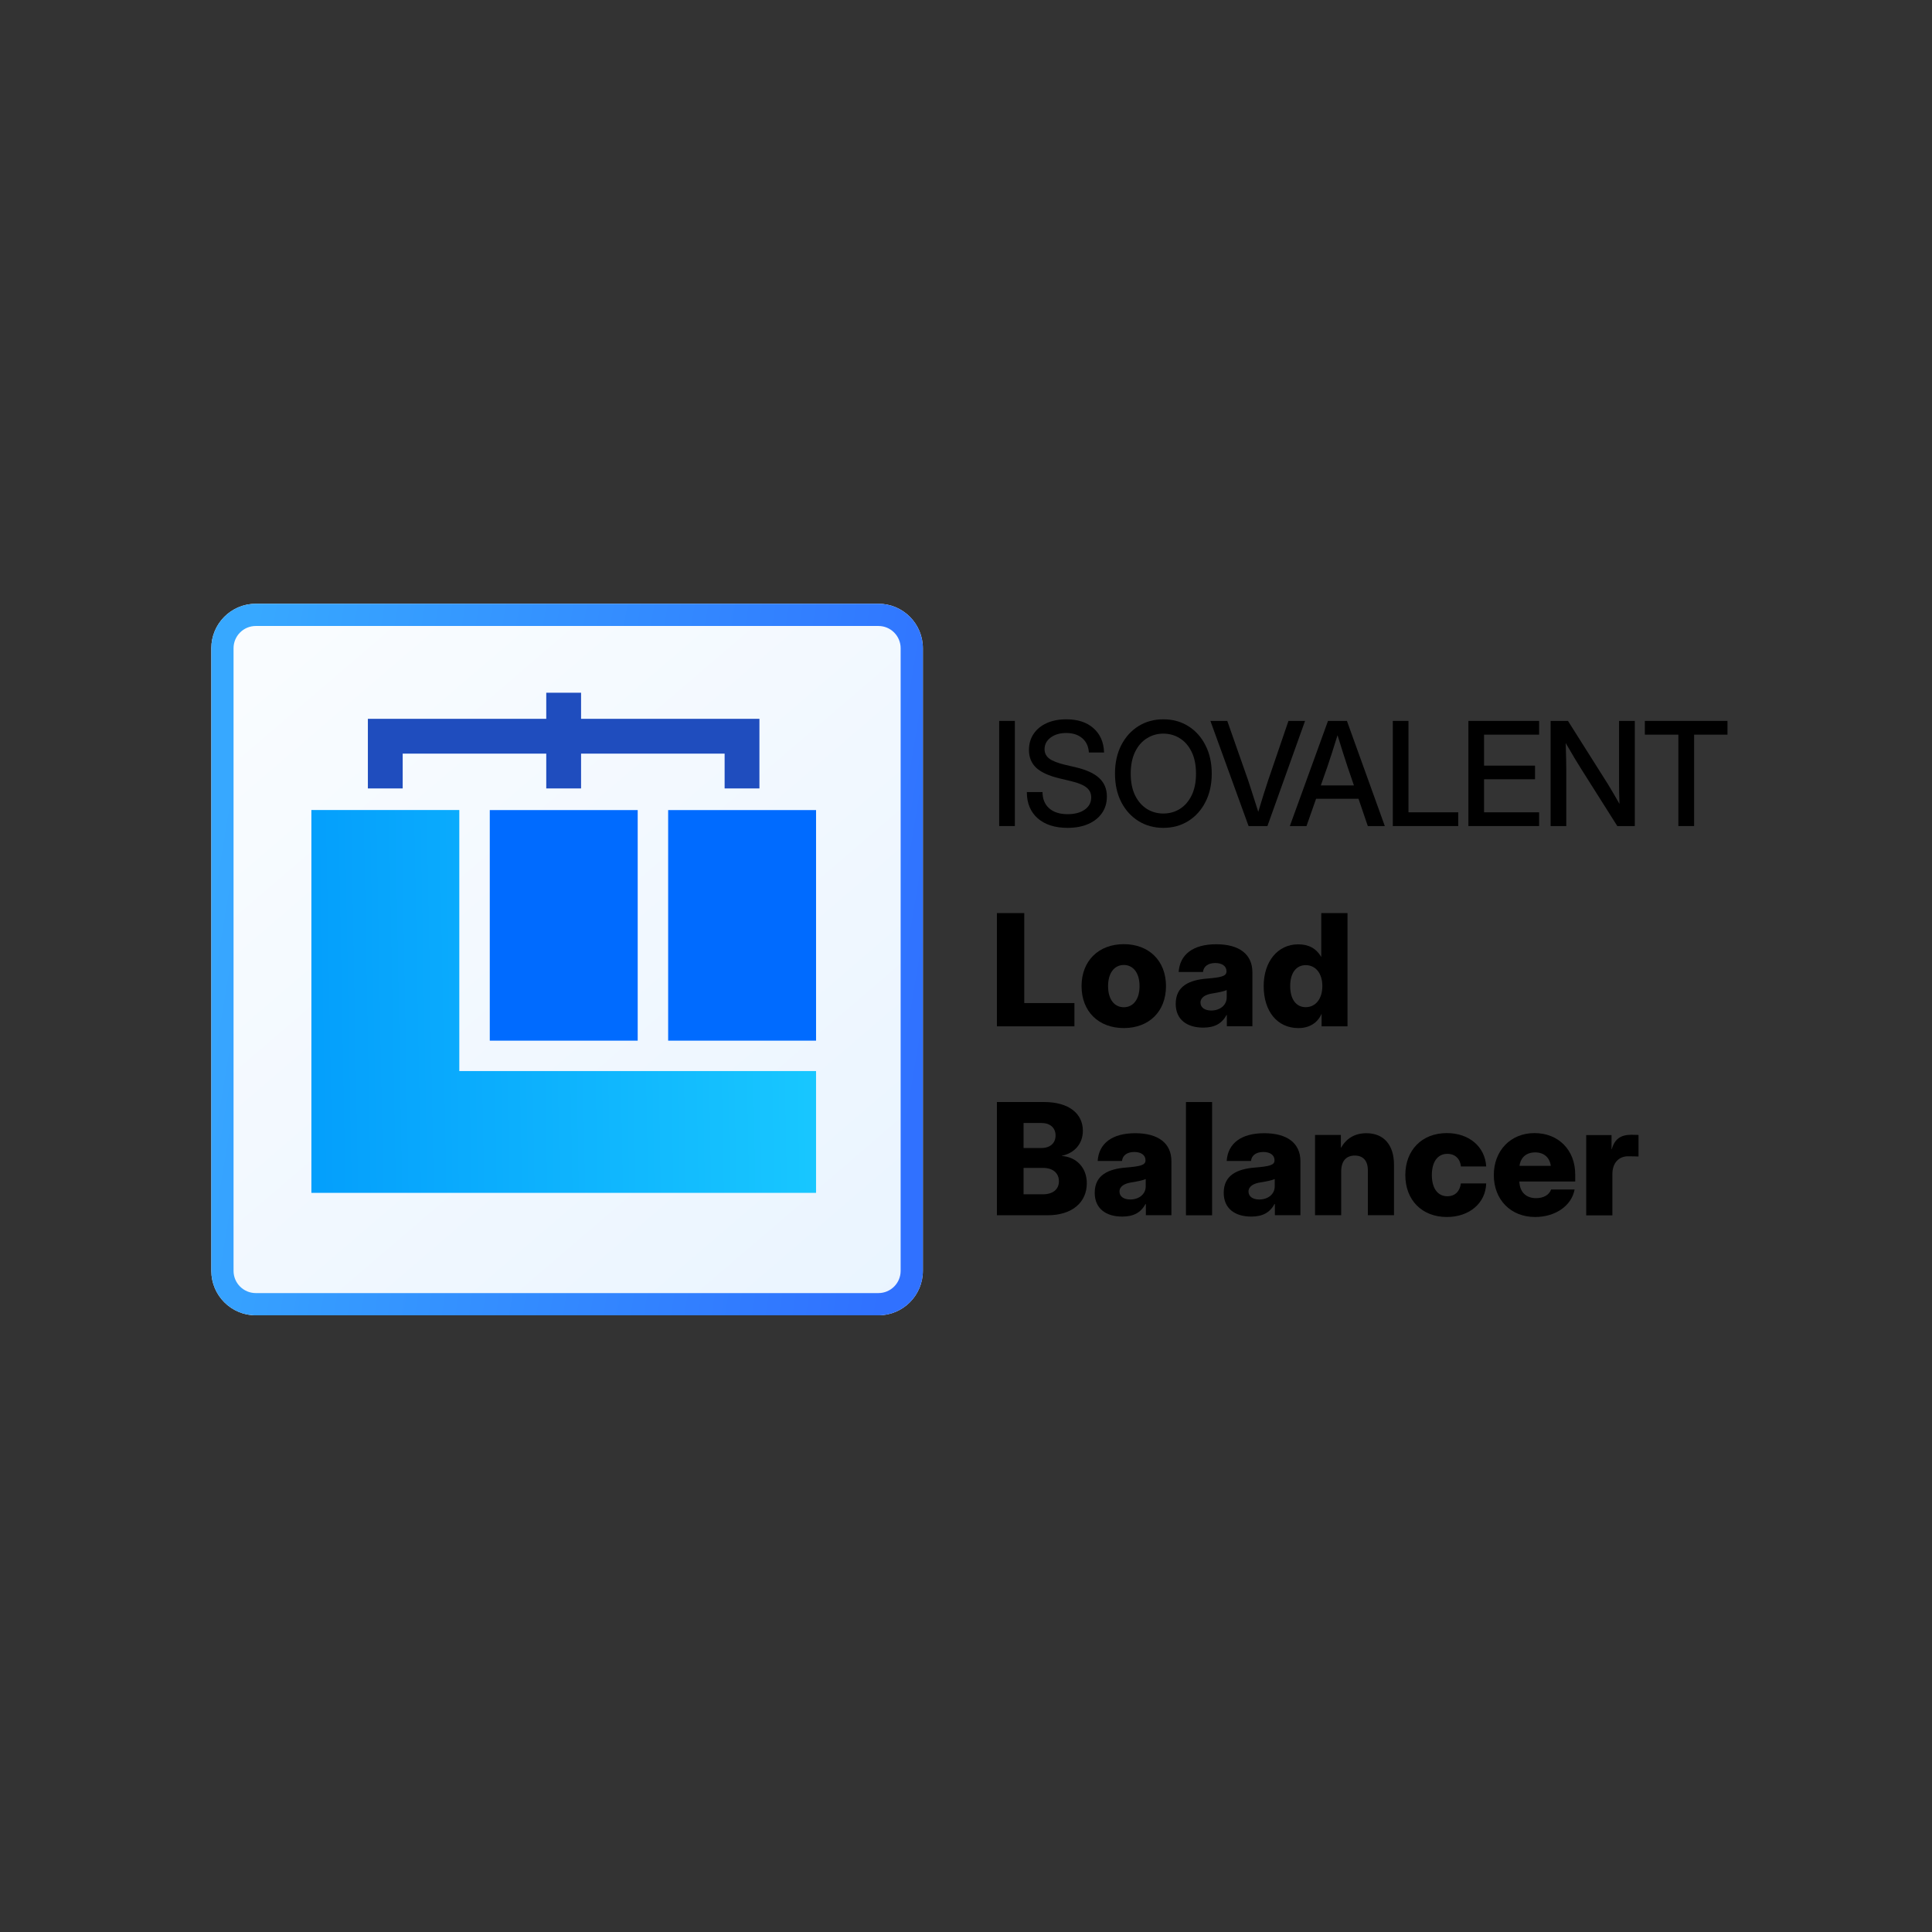 <svg width="128" height="128" viewBox="0 0 128 128" fill="none" xmlns="http://www.w3.org/2000/svg">
<rect x="0" y="0" width="128" height="128" fill="#333333" stroke="none"/>
<path d="M14 42.947C14 41.319 15.319 40 16.947 40H58.197C59.824 40 61.143 41.319 61.143 42.947V84.197C61.143 85.824 59.824 87.144 58.197 87.144H16.947C15.319 87.144 14 85.824 14 84.197V42.947Z" fill="url(#paint0_linear_229_14520)"/>
<path d="M58.197 85.67V87.144H16.947V85.67H58.197ZM59.67 84.197V42.947C59.67 42.133 59.011 41.473 58.197 41.473H16.947C16.133 41.473 15.473 42.133 15.473 42.947V84.197C15.473 85.011 16.133 85.67 16.947 85.67V87.144L16.795 87.14C15.238 87.061 14 85.773 14 84.197V42.947C14 41.37 15.238 40.083 16.795 40.004L16.947 40H58.197C59.824 40 61.143 41.319 61.143 42.947V84.197C61.143 85.824 59.824 87.144 58.197 87.144V85.67C59.011 85.67 59.67 85.011 59.67 84.197Z" fill="url(#paint1_linear_229_14520)"/>
<path d="M30.43 70.96H54.065V79.03H20.63V53.666H30.43V70.96Z" fill="url(#paint2_linear_229_14520)"/>
<path d="M42.249 68.946H32.449V53.67H42.249V68.946Z" fill="#006BFF"/>
<path d="M54.066 68.946H44.267V53.67H54.066V68.946Z" fill="#006BFF"/>
<path d="M38.497 47.624H50.314V52.236H48.008V49.93H38.497V52.236H36.191V49.93H26.679V52.236H24.373V47.624H36.191V45.895H38.497V47.624Z" fill="#1F4DBE"/>
<path d="M105.091 80.519V75.202H106.768V76.138H106.783C106.975 75.464 107.372 75.182 108.082 75.182C108.269 75.182 108.415 75.187 108.556 75.192V76.622C108.43 76.617 108.123 76.607 107.871 76.607C107.252 76.607 106.824 77.04 106.824 77.795V80.519H105.091Z" fill="black"/>
<path d="M101.708 80.629C100.077 80.629 98.969 79.471 98.969 77.85C98.969 76.228 100.087 75.07 101.663 75.07C103.259 75.07 104.362 76.198 104.362 77.81V78.278H100.661C100.681 78.953 101.084 79.381 101.768 79.381C102.277 79.381 102.64 79.159 102.765 78.807H104.321C104.125 79.879 103.052 80.629 101.708 80.629ZM100.671 77.241H102.745C102.67 76.682 102.287 76.349 101.708 76.349C101.124 76.349 100.746 76.682 100.671 77.241Z" fill="black"/>
<path d="M95.856 80.629C94.209 80.629 93.106 79.507 93.106 77.85C93.106 76.198 94.209 75.07 95.856 75.07C97.336 75.07 98.389 75.977 98.464 77.281H96.792C96.737 76.772 96.405 76.445 95.891 76.445C95.242 76.445 94.864 76.979 94.864 77.85C94.864 78.721 95.246 79.255 95.891 79.255C96.405 79.255 96.722 78.922 96.787 78.404H98.464C98.429 79.703 97.361 80.629 95.856 80.629Z" fill="black"/>
<path d="M88.857 77.621V80.511H87.124V75.194H88.837V76.055C89.189 75.446 89.728 75.078 90.528 75.078C91.682 75.078 92.356 75.859 92.356 77.168V80.511H90.624V77.53C90.624 76.901 90.307 76.559 89.758 76.559C89.209 76.559 88.857 76.896 88.857 77.621Z" fill="black"/>
<path d="M82.898 80.602C81.835 80.602 81.075 80.083 81.075 79.026C81.075 77.832 82.007 77.445 83.14 77.354C84.091 77.274 84.439 77.198 84.439 76.881V76.856C84.439 76.538 84.157 76.322 83.699 76.322C83.215 76.322 82.918 76.553 82.883 76.916H81.272C81.347 75.763 82.218 75.078 83.759 75.078C85.305 75.078 86.156 75.758 86.156 76.931V80.511H84.464V79.766H84.444C84.127 80.34 83.648 80.602 82.898 80.602ZM83.427 79.469C84.006 79.469 84.454 79.122 84.454 78.598V78.115C84.268 78.2 83.94 78.266 83.512 78.336C83.049 78.407 82.717 78.598 82.717 78.945C82.717 79.273 83.004 79.469 83.427 79.469Z" fill="black"/>
<path d="M80.305 73.012V80.515H78.573V73.012H80.305Z" fill="black"/>
<path d="M74.351 80.602C73.288 80.602 72.528 80.083 72.528 79.026C72.528 77.832 73.459 77.445 74.592 77.354C75.544 77.274 75.891 77.198 75.891 76.881V76.856C75.891 76.538 75.609 76.322 75.151 76.322C74.668 76.322 74.371 76.553 74.336 76.916H72.724C72.8 75.763 73.671 75.078 75.212 75.078C76.758 75.078 77.609 75.758 77.609 76.931V80.511H75.917V79.766H75.897C75.579 80.34 75.101 80.602 74.351 80.602ZM74.879 79.469C75.459 79.469 75.907 79.122 75.907 78.598V78.115C75.72 78.2 75.393 78.266 74.965 78.336C74.502 78.407 74.169 78.598 74.169 78.945C74.169 79.273 74.456 79.469 74.879 79.469Z" fill="black"/>
<path d="M66.047 80.515V73.012H69.169C70.836 73.012 71.742 73.792 71.742 74.915C71.742 75.781 71.193 76.391 70.347 76.577V76.587C71.284 76.647 72.004 77.332 72.004 78.395C72.004 79.638 71.062 80.515 69.395 80.515H66.047ZM67.814 79.125H69.098C69.753 79.125 70.156 78.802 70.156 78.264C70.156 77.72 69.758 77.377 69.108 77.377H67.814V79.125ZM67.814 76.058H68.998C69.577 76.058 69.934 75.736 69.934 75.227C69.934 74.724 69.577 74.401 68.998 74.401H67.814V76.058Z" fill="black"/>
<path d="M86.023 68.113C84.628 68.113 83.722 67.01 83.722 65.328C83.722 63.702 84.658 62.564 86.008 62.564C86.698 62.564 87.196 62.831 87.534 63.395H87.538V60.494H89.276V67.997H87.559V67.176H87.554C87.277 67.796 86.723 68.113 86.023 68.113ZM86.506 66.728C87.161 66.728 87.609 66.179 87.609 65.328C87.609 64.487 87.161 63.943 86.506 63.943C85.872 63.943 85.479 64.462 85.479 65.328C85.479 66.204 85.872 66.728 86.506 66.728Z" fill="black"/>
<path d="M79.716 68.082C78.654 68.082 77.894 67.564 77.894 66.506C77.894 65.313 78.825 64.925 79.958 64.835C80.91 64.754 81.257 64.678 81.257 64.361V64.336C81.257 64.019 80.975 63.802 80.517 63.802C80.034 63.802 79.737 64.034 79.701 64.397H78.09C78.165 63.243 79.037 62.559 80.577 62.559C82.123 62.559 82.974 63.238 82.974 64.412V67.992H81.282V67.247H81.262C80.945 67.821 80.467 68.082 79.716 68.082ZM80.245 66.95C80.824 66.95 81.272 66.602 81.272 66.078V65.595C81.086 65.681 80.759 65.746 80.331 65.817C79.867 65.887 79.535 66.078 79.535 66.426C79.535 66.753 79.822 66.95 80.245 66.95Z" fill="black"/>
<path d="M74.456 68.112C72.789 68.112 71.656 67.019 71.656 65.332C71.656 63.656 72.789 62.553 74.456 62.553C76.122 62.553 77.25 63.656 77.25 65.332C77.25 67.019 76.122 68.112 74.456 68.112ZM74.456 66.732C75.06 66.732 75.498 66.234 75.498 65.332C75.498 64.436 75.06 63.932 74.456 63.932C73.851 63.932 73.413 64.436 73.413 65.332C73.413 66.234 73.846 66.732 74.456 66.732Z" fill="black"/>
<path d="M66.047 67.997V60.494H67.86V66.456H71.183V67.997H66.047Z" fill="black"/>
<path d="M108.975 48.673V47.762H114.45V48.673H112.239V54.729H111.196V48.673H108.975Z" fill="black"/>
<path d="M102.732 54.729V47.762H103.882L106.543 51.975C106.624 52.105 106.734 52.291 106.875 52.531C107.015 52.771 107.155 53.014 107.295 53.26C107.286 53.008 107.278 52.752 107.272 52.494C107.269 52.232 107.267 52.037 107.267 51.909V47.762H108.31V54.729H107.151L104.771 50.965C104.674 50.812 104.534 50.584 104.35 50.282C104.169 49.977 103.963 49.626 103.733 49.23C103.748 49.638 103.757 49.99 103.761 50.287C103.767 50.58 103.77 50.804 103.77 50.96V54.729H102.732Z" fill="black"/>
<path d="M97.285 54.729V47.762H101.97V48.673H98.323V50.726H101.699V51.629H98.323V53.817H101.97V54.729H97.285Z" fill="black"/>
<path d="M92.277 54.729V47.762H93.315V53.817H96.611V54.729H92.277Z" fill="black"/>
<path d="M85.455 54.729L87.984 47.762H89.237L91.748 54.729H90.621L90.004 52.919H87.194L86.558 54.729H85.455ZM87.507 52.035H89.7L89.279 50.801C89.186 50.514 89.086 50.207 88.98 49.88C88.874 49.553 88.753 49.163 88.615 48.711C88.475 49.163 88.352 49.553 88.246 49.88C88.14 50.207 88.039 50.514 87.942 50.801L87.507 52.035Z" fill="black"/>
<path d="M82.722 54.729L80.192 47.762H81.31L82.689 51.689C82.773 51.942 82.87 52.24 82.979 52.583C83.088 52.925 83.216 53.326 83.363 53.784C83.503 53.326 83.626 52.925 83.732 52.583C83.841 52.24 83.938 51.942 84.022 51.689L85.364 47.762H86.463L83.97 54.729H82.722Z" fill="black"/>
<path d="M77.073 54.848C76.456 54.848 75.906 54.696 75.423 54.394C74.94 54.092 74.559 53.671 74.282 53.132C74.008 52.592 73.871 51.967 73.871 51.257C73.871 50.543 74.008 49.916 74.282 49.377C74.559 48.834 74.94 48.412 75.423 48.11C75.906 47.807 76.456 47.656 77.073 47.656C77.694 47.656 78.246 47.807 78.729 48.11C79.212 48.412 79.591 48.834 79.865 49.377C80.142 49.916 80.281 50.543 80.281 51.257C80.281 51.967 80.142 52.592 79.865 53.132C79.591 53.671 79.212 54.092 78.729 54.394C78.246 54.696 77.694 54.848 77.073 54.848ZM77.073 53.898C77.476 53.898 77.84 53.797 78.168 53.594C78.495 53.389 78.755 53.09 78.948 52.697C79.142 52.301 79.238 51.821 79.238 51.257C79.238 50.689 79.142 50.208 78.948 49.812C78.755 49.416 78.495 49.117 78.168 48.914C77.84 48.708 77.476 48.605 77.073 48.605C76.674 48.605 76.311 48.708 75.984 48.914C75.657 49.117 75.397 49.416 75.203 49.812C75.01 50.208 74.913 50.689 74.913 51.257C74.913 51.821 75.01 52.301 75.203 52.697C75.397 53.09 75.657 53.389 75.984 53.594C76.311 53.797 76.674 53.898 77.073 53.898Z" fill="black"/>
<path d="M70.729 54.848C69.894 54.848 69.234 54.637 68.751 54.216C68.271 53.792 68.031 53.213 68.031 52.477H69.069C69.072 52.935 69.219 53.294 69.509 53.552C69.802 53.811 70.209 53.941 70.729 53.941C71.203 53.941 71.582 53.841 71.865 53.641C72.152 53.439 72.296 53.167 72.296 52.828C72.296 52.56 72.193 52.343 71.987 52.178C71.784 52.009 71.441 51.868 70.958 51.752L70.196 51.57C69.492 51.402 68.977 51.168 68.653 50.868C68.332 50.566 68.171 50.173 68.171 49.69C68.171 49.282 68.274 48.925 68.48 48.62C68.686 48.314 68.974 48.077 69.345 47.909C69.719 47.74 70.156 47.656 70.654 47.656C71.406 47.656 72.002 47.853 72.445 48.245C72.891 48.638 73.125 49.174 73.147 49.854H72.141C72.116 49.452 71.97 49.137 71.702 48.909C71.434 48.679 71.08 48.563 70.64 48.563C70.219 48.563 69.875 48.665 69.607 48.867C69.339 49.067 69.205 49.324 69.205 49.639C69.205 49.891 69.308 50.097 69.513 50.256C69.719 50.412 70.061 50.547 70.537 50.663L71.29 50.84C71.989 51.006 72.503 51.244 72.833 51.556C73.167 51.868 73.334 52.273 73.334 52.772C73.334 53.189 73.226 53.554 73.011 53.866C72.796 54.177 72.493 54.419 72.104 54.59C71.714 54.762 71.256 54.848 70.729 54.848Z" fill="black"/>
<path d="M67.237 47.762V54.729H66.199V47.762H67.237Z" fill="black"/>
<defs>
<linearGradient id="paint0_linear_229_14520" x1="5.826" y1="23.082" x2="66.466" y2="93.796" gradientUnits="userSpaceOnUse">
<stop stop-color="white"/>
<stop offset="1" stop-color="#E7F3FF"/>
</linearGradient>
<linearGradient id="paint1_linear_229_14520" x1="14" y1="58.062" x2="61.806" y2="66.015" gradientUnits="userSpaceOnUse">
<stop stop-color="#37A8FF"/>
<stop offset="1" stop-color="#3071FF"/>
</linearGradient>
<linearGradient id="paint2_linear_229_14520" x1="20.63" y1="69.684" x2="55.714" y2="69.037" gradientUnits="userSpaceOnUse">
<stop stop-color="#049FFC"/>
<stop offset="1" stop-color="#19C9FF"/>
</linearGradient>
</defs>
</svg>
